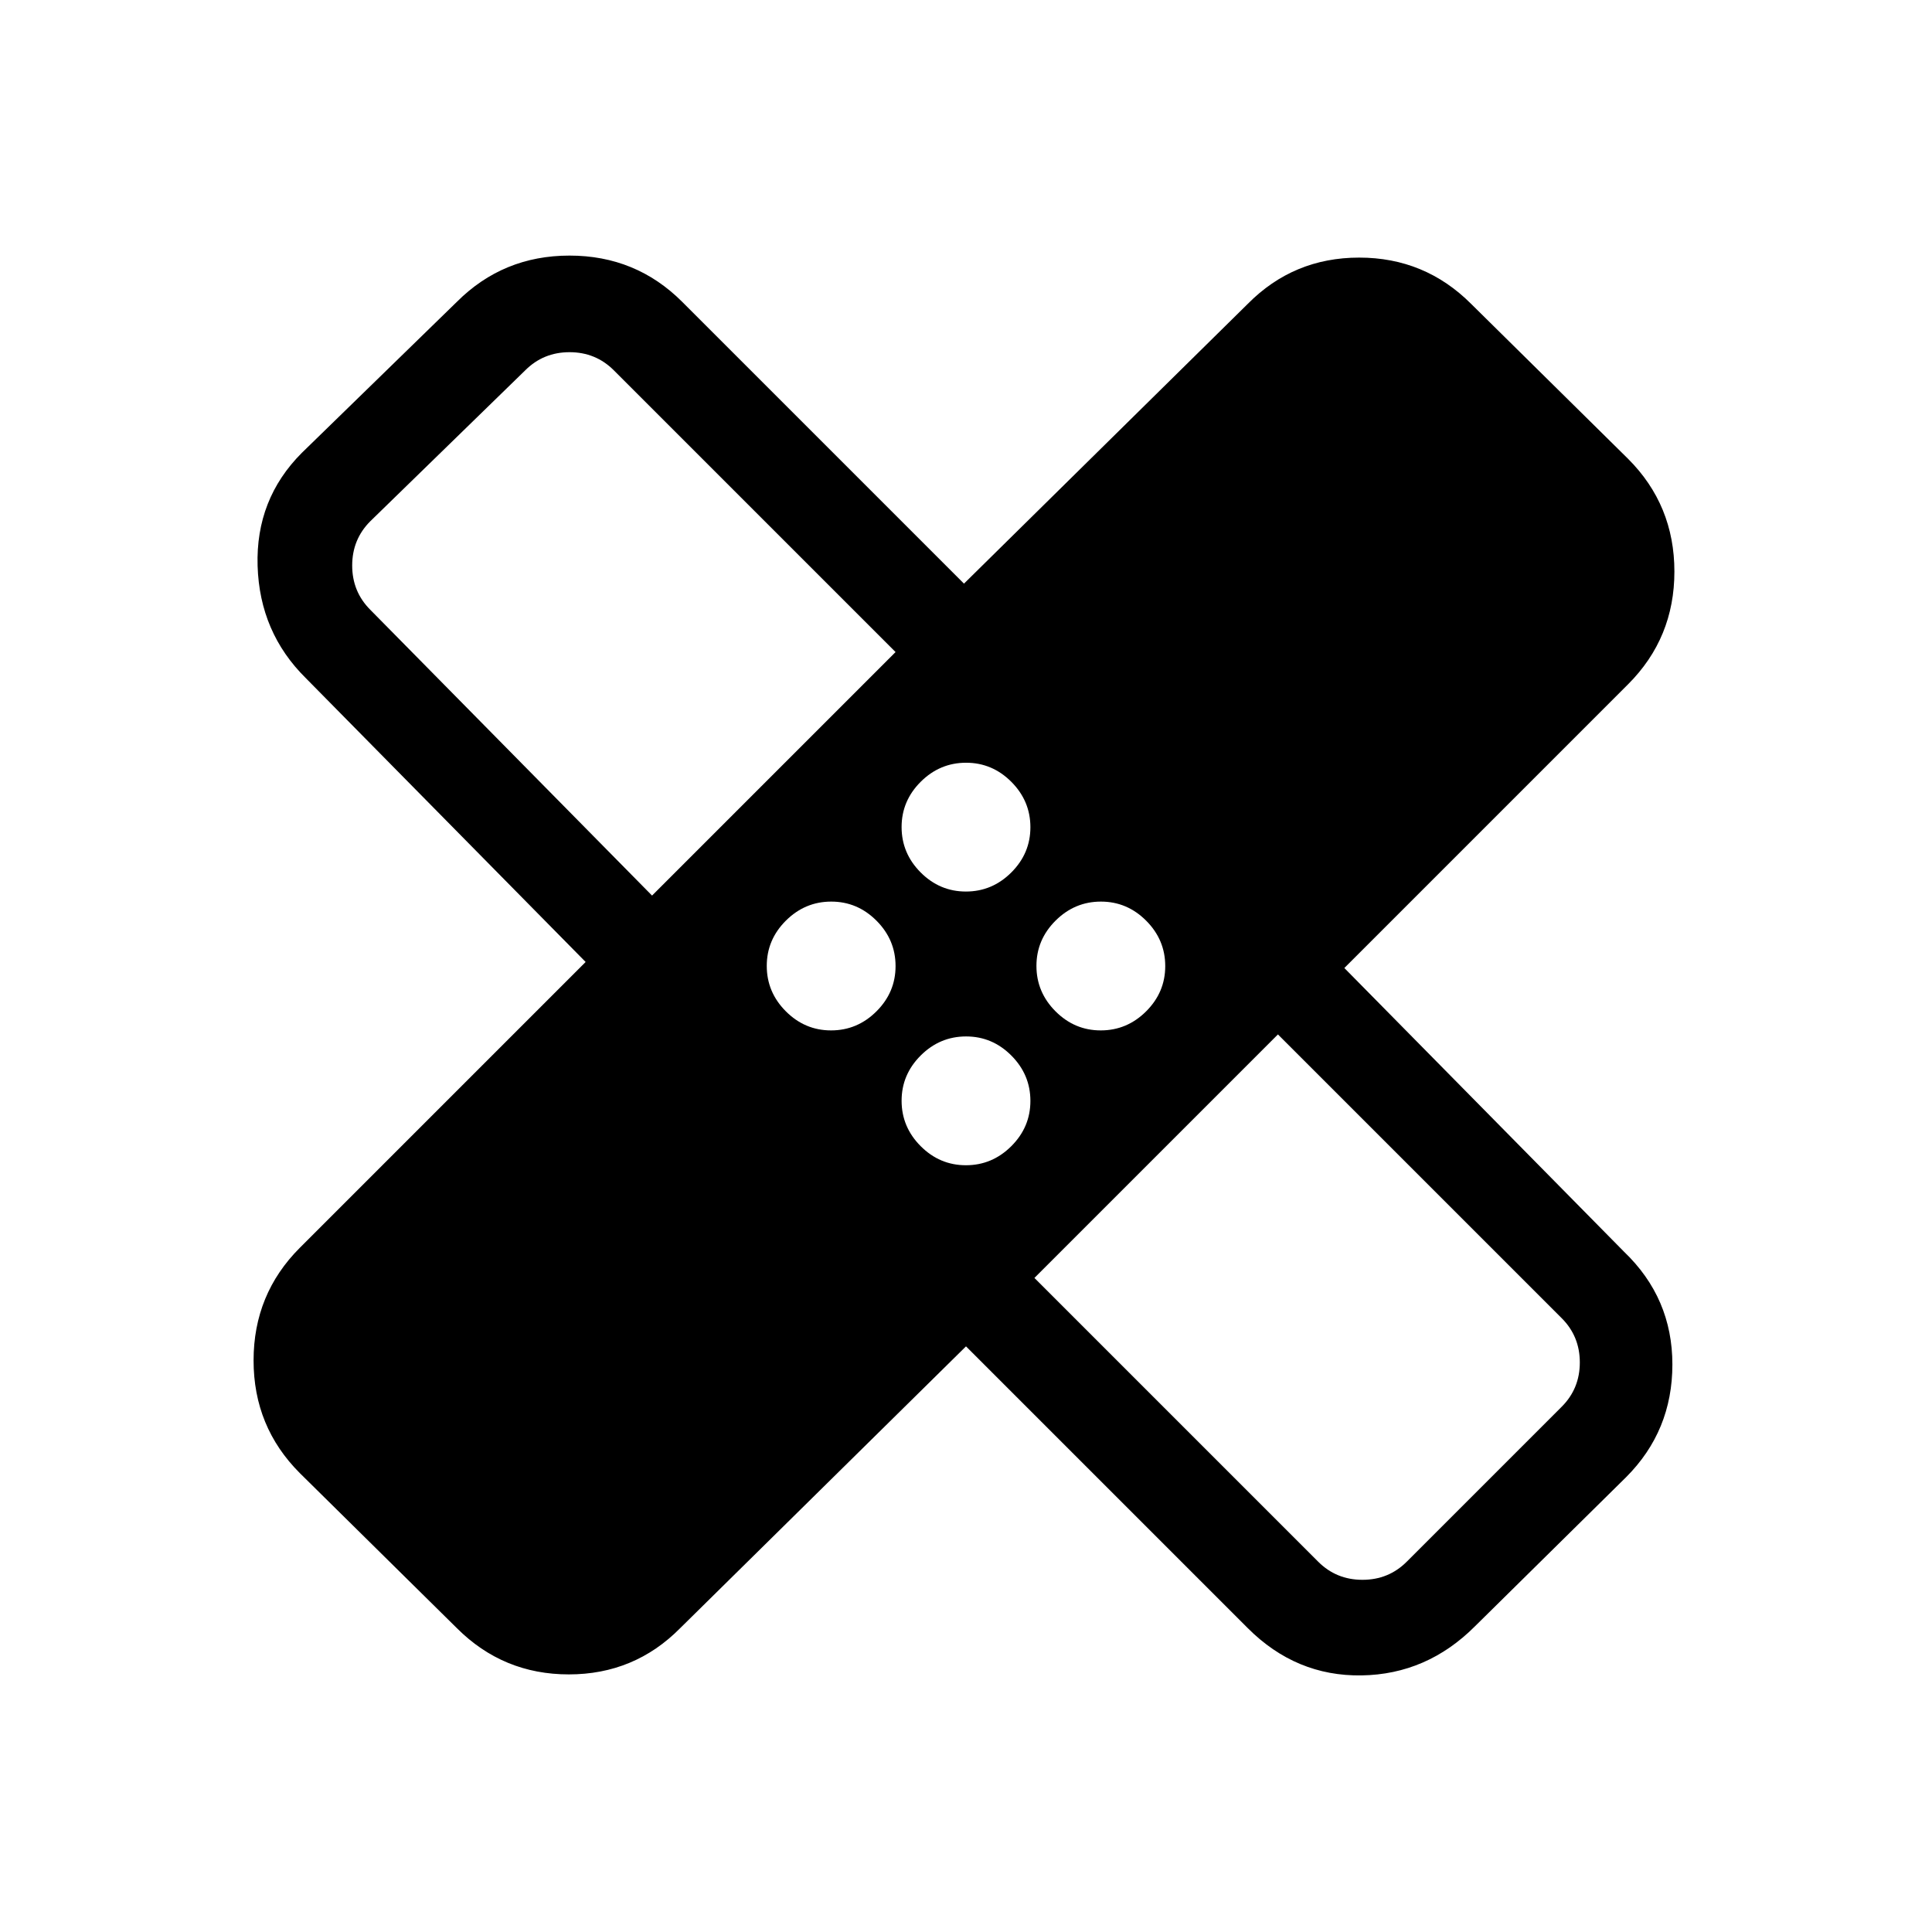 <svg xmlns="http://www.w3.org/2000/svg" height="20" viewBox="0 -960 960 960" width="20"><path d="M480-291 338-151q-22.74 23-55.37 23Q250-128 227-151l-78-77q-23-23-23-56t23-56l142-142-139-141q-23-22.69-24-55.84Q127-712 150-735l77-75q23-23 56-23t56 23l140 140 141-139q22.74-23 55.37-23Q708-832 731-809l78 77q23 23 23 56t-23 56L668-479l139 141q24 23 24 56t-23 56l-75 74q-23.93 24-56.47 24.5Q644-127 620-151L480-291Zm-.04-226q13.04 0 22.54-9.46 9.5-9.47 9.5-22.5 0-13.04-9.46-22.54-9.47-9.5-22.5-9.5-13.04 0-22.54 9.46-9.5 9.47-9.5 22.5 0 13.04 9.46 22.54 9.47 9.5 22.5 9.5ZM324-515l121-121-140-140q-9-9-22-9t-22 9l-77 75q-9 9-9 22t9 22l140 142Zm88.96 67q13.04 0 22.54-9.46 9.5-9.47 9.5-22.5 0-13.04-9.46-22.54-9.47-9.5-22.5-9.5-13.04 0-22.54 9.46-9.5 9.47-9.5 22.5 0 13.04 9.46 22.54 9.47 9.5 22.5 9.5Zm67 67q13.04 0 22.54-9.46 9.5-9.47 9.5-22.5 0-13.04-9.46-22.54-9.47-9.5-22.5-9.5-13.04 0-22.54 9.46-9.5 9.47-9.5 22.5 0 13.04 9.46 22.54 9.47 9.5 22.5 9.5Zm67-67q13.04 0 22.54-9.46 9.5-9.47 9.5-22.5 0-13.04-9.46-22.54-9.47-9.5-22.5-9.5-13.04 0-22.54 9.46-9.5 9.47-9.5 22.5 0 13.04 9.46 22.54 9.47 9.5 22.5 9.5ZM514-325l141 141q9 9 22 9t22-9l77-77q9-9 9-22t-9-22L635-446 514-325ZM358-601Zm242 242Z"/></svg>